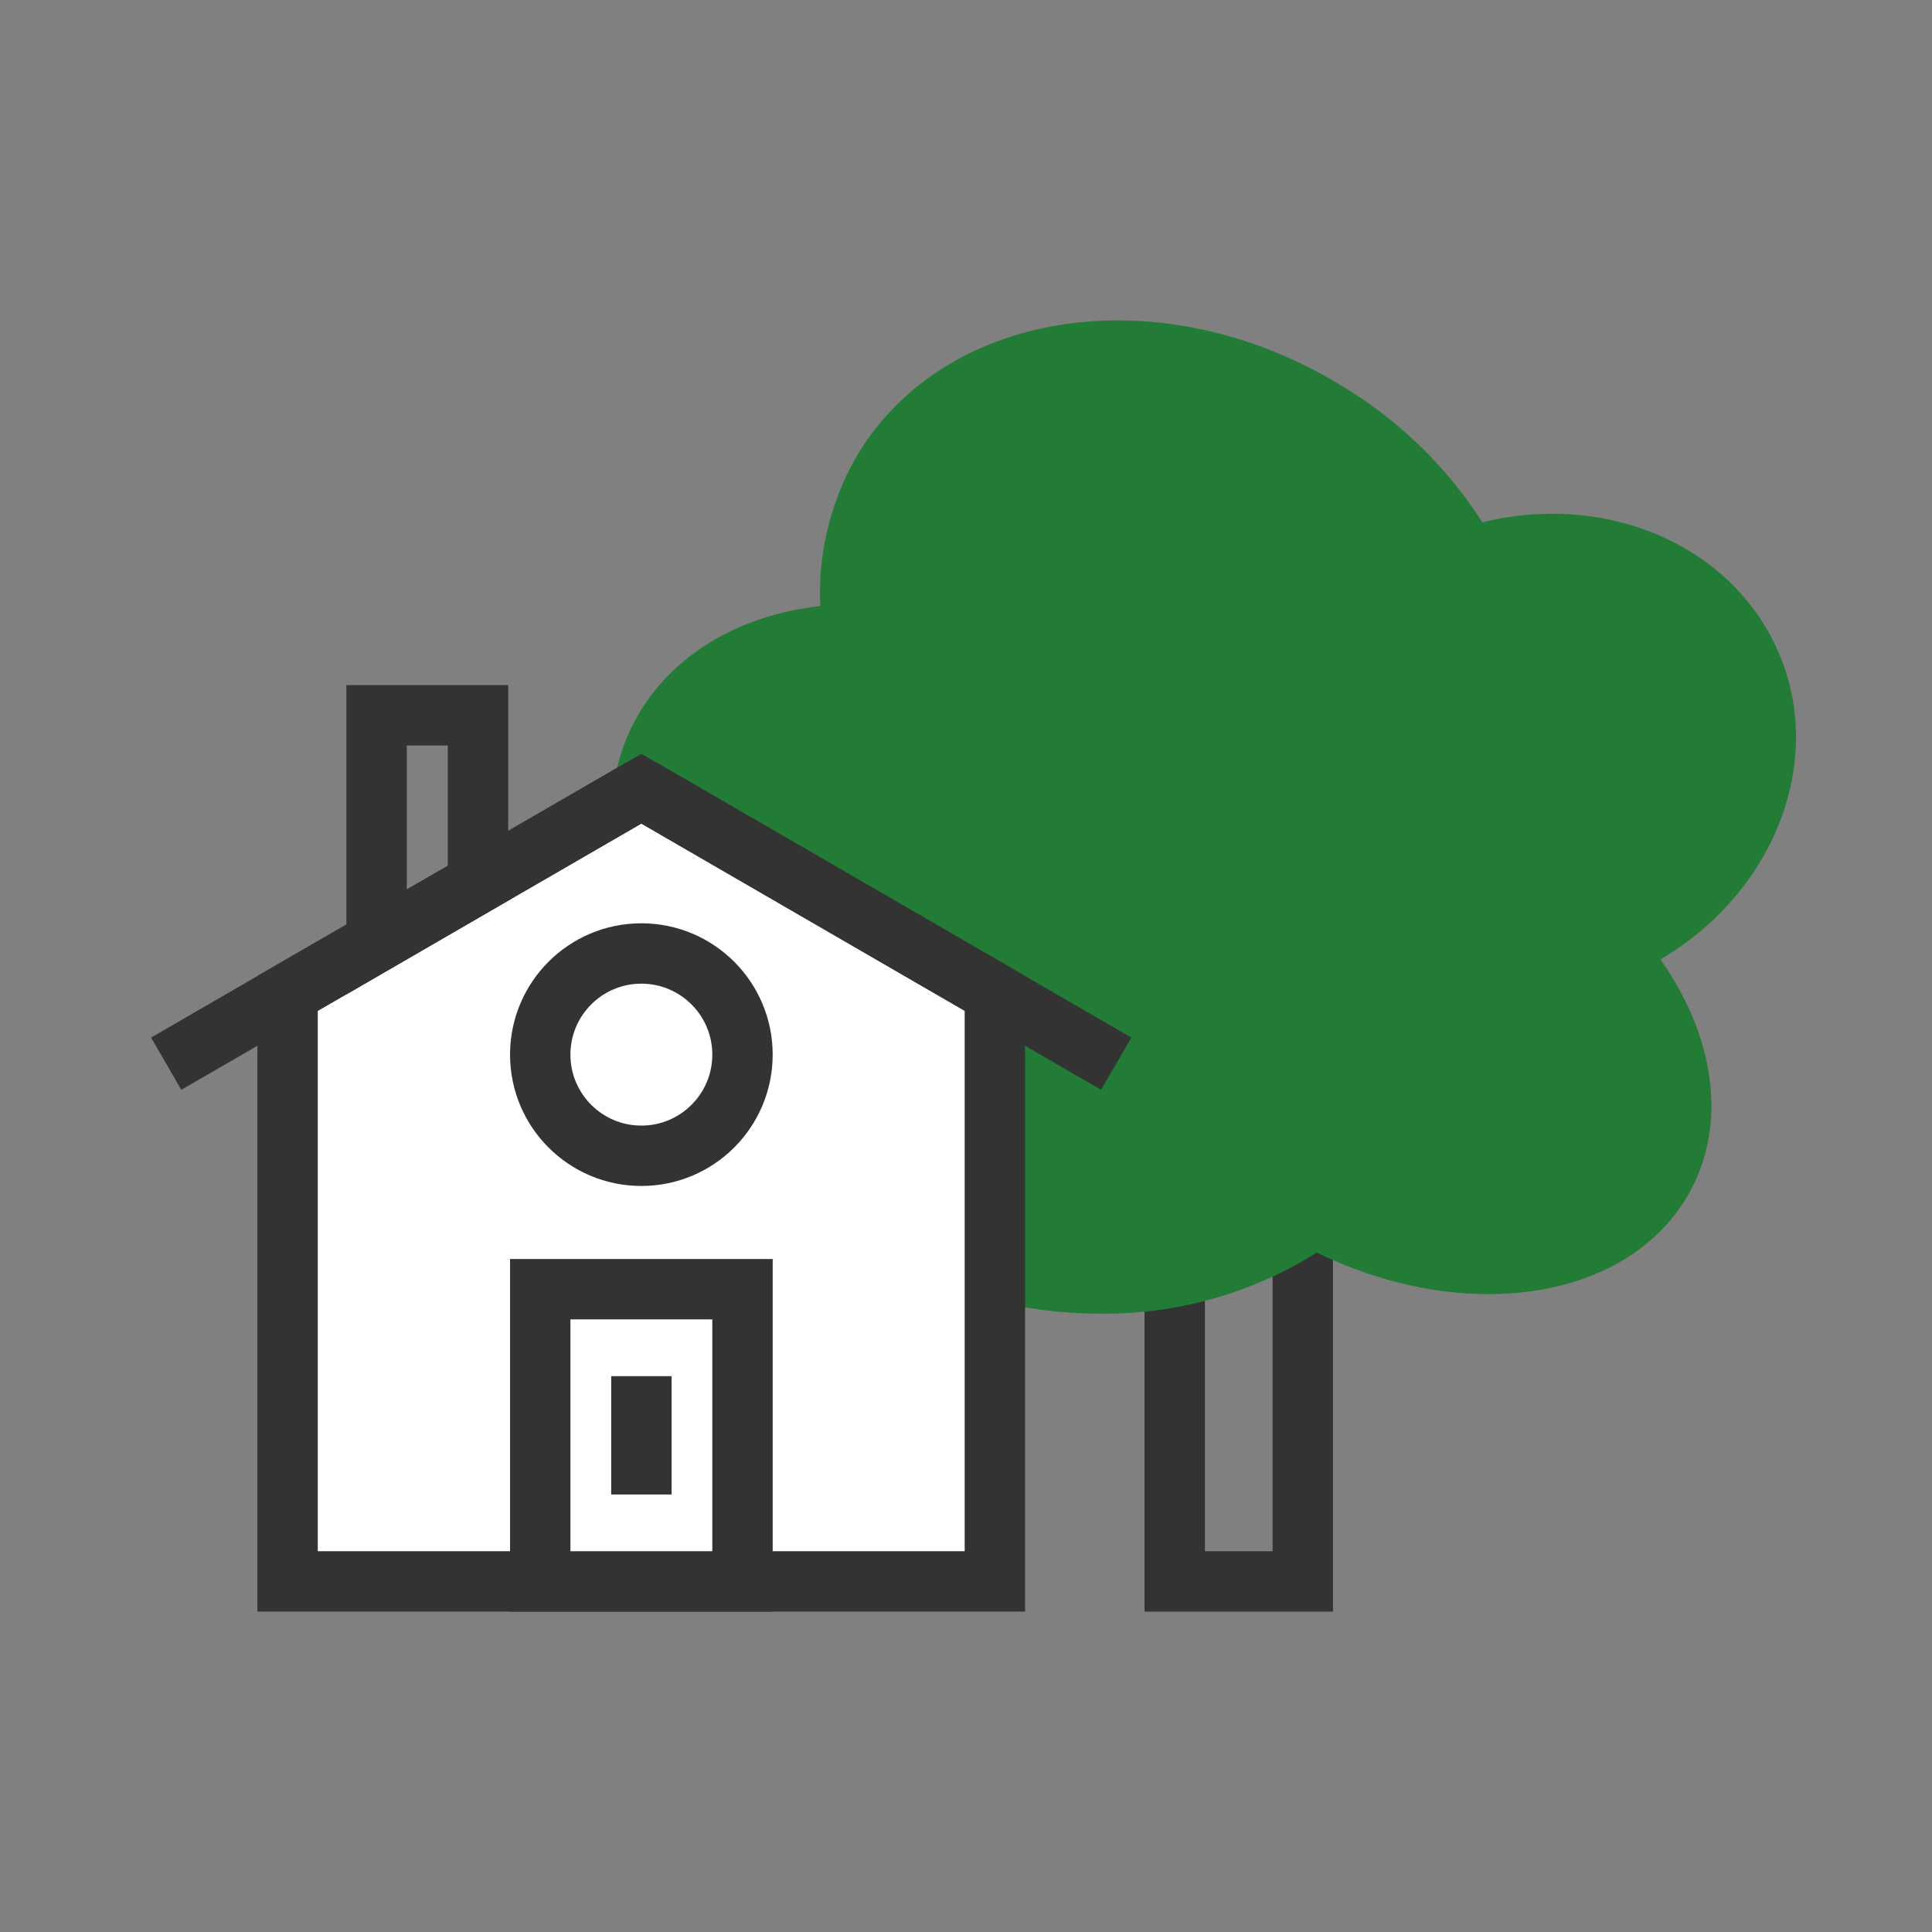<svg width="48" height="48" viewBox="0 0 48 48" fill="none" xmlns="http://www.w3.org/2000/svg">
<rect x="0" y="0" width="48" height="48" fill="#808080" stroke="none"/>
<path d="M29.186 31.707V39.29H32.367V30.455" stroke="#333333" stroke-width="1.5" stroke-miterlimit="10"/>
<path d="M15.994 19.617C16.042 19.28 16.13 18.95 16.257 18.635C17.007 16.82 18.949 15.77 21.207 15.762C20.968 14.351 21.233 12.902 21.957 11.667C23.952 8.39 28.864 7.737 32.922 10.212C34.407 11.095 35.635 12.352 36.484 13.857C39.439 12.867 42.559 14.082 43.564 16.662C44.569 19.242 43.032 22.347 40.092 23.577C41.667 25.355 42.237 27.522 41.352 29.202C40.069 31.632 36.214 32.127 32.749 30.297L32.667 30.252C31.097 31.344 29.224 31.916 27.312 31.887C26.438 31.888 25.568 31.775 24.724 31.55V24.68L15.994 19.617Z" fill="#237C36" stroke="#237C36" stroke-width="1.5" stroke-miterlimit="10"/>
<path d="M24.717 39.29H7.145V24.68L15.934 19.595L24.717 24.68V39.29Z" fill="white" stroke="#333333" stroke-width="1.5" stroke-miterlimit="10"/>
<path d="M4.129 26.427L15.934 19.595" stroke="#333333" stroke-width="1.5" stroke-miterlimit="10"/>
<path d="M27.732 26.427L15.935 19.595" stroke="#333333" stroke-width="1.5" stroke-miterlimit="10"/>
<path d="M18.447 32.03H13.422V39.29H18.447V32.03Z" fill="white" stroke="#333333" stroke-width="1.5" stroke-miterlimit="10"/>
<path d="M15.934 28.715C17.322 28.715 18.447 27.59 18.447 26.202C18.447 24.814 17.322 23.689 15.934 23.689C14.547 23.689 13.422 24.814 13.422 26.202C13.422 27.59 14.547 28.715 15.934 28.715Z" stroke="#333333" stroke-width="1.5" stroke-miterlimit="10"/>
<path d="M9.356 23.404V17.772H11.876V21.942L9.356 23.404Z" stroke="#333333" stroke-width="1.5" stroke-miterlimit="10"/>
<path d="M15.935 37.13V34.19" stroke="#333333" stroke-width="1.5" stroke-miterlimit="10"/>
</svg>
